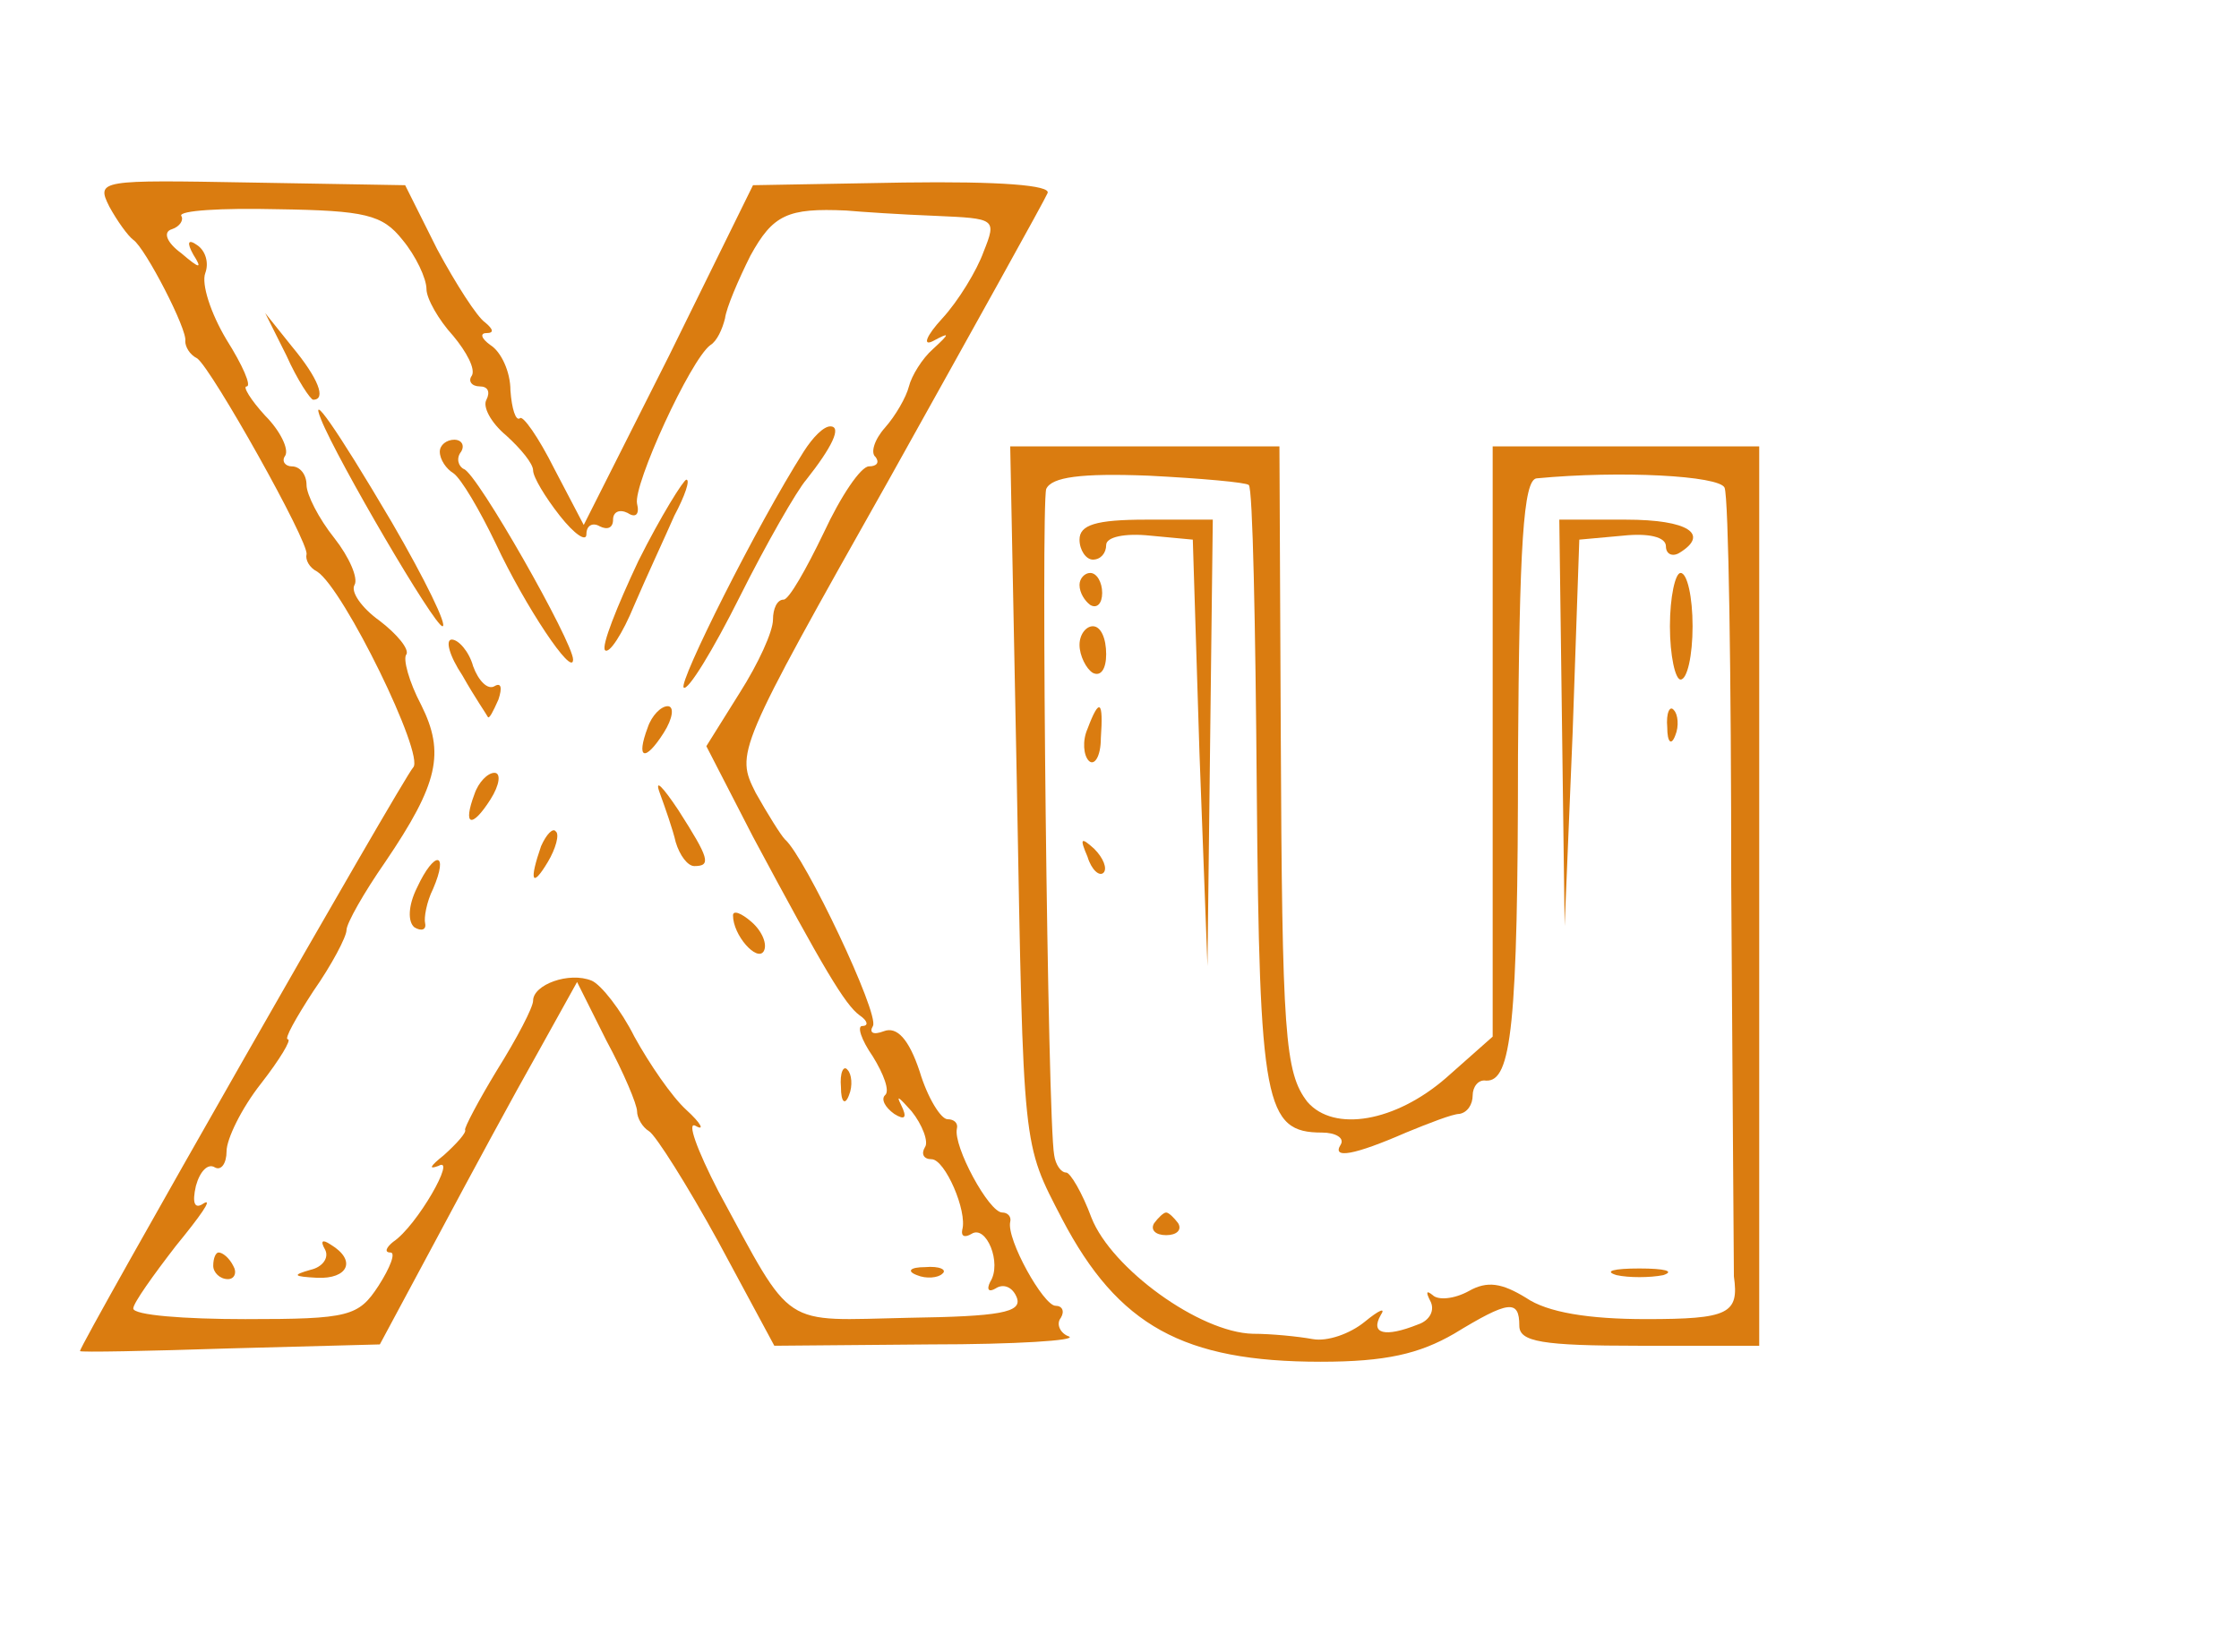 <?xml version="1.0" standalone="no"?>
<!DOCTYPE svg PUBLIC "-//W3C//DTD SVG 20010904//EN"
 "http://www.w3.org/TR/2001/REC-SVG-20010904/DTD/svg10.dtd">
<svg version="1.0" xmlns="http://www.w3.org/2000/svg"
 width="168pt" height="124pt" viewBox="0 0 168 124"
 preserveAspectRatio="xMidYMid meet">
<g transform="translate(0,124) scale(0.1,-0.1)"
fill="#da7c10" stroke="none">
<path d="M82 1085 c6 -11 14 -22 18 -25 9 -6 41 -68 39 -76 0 -4 3 -10 9 -13
11 -8 84 -138 82 -147 -1 -4 2 -10 8 -13 20 -13 81 -138 72 -147 -7 -7 -250
-433 -250 -438 0 -1 51 0 112 2 l113 3 44 82 c24 45 57 106 74 136 l30 54 22
-44 c13 -24 23 -48 23 -53 0 -5 4 -12 9 -15 5 -3 29 -41 52 -83 l42 -78 117 1
c64 0 111 3 104 6 -6 2 -10 9 -6 14 3 5 1 9 -4 9 -9 0 -37 50 -34 63 1 4 -2 7
-6 7 -10 0 -37 50 -34 63 1 4 -2 7 -7 7 -5 0 -15 16 -21 36 -8 24 -17 34 -27
30 -8 -3 -11 -1 -8 4 5 9 -51 127 -66 140 -3 3 -13 19 -22 35 -15 30 -15 31
100 235 63 113 117 210 119 215 3 6 -36 9 -108 8 l-113 -2 -63 -128 -64 -127
-22 42 c-12 24 -24 41 -26 38 -3 -2 -6 7 -7 21 0 14 -7 29 -15 34 -7 5 -8 9
-3 9 6 0 5 3 -1 8 -6 4 -22 29 -36 55 l-24 48 -116 2 c-113 2 -116 2 -106 -18z
m220 -25 c10 -12 18 -29 18 -37 0 -7 9 -23 20 -35 10 -12 17 -25 14 -30 -3 -4
0 -8 6 -8 6 0 8 -4 5 -10 -3 -5 3 -17 15 -27 11 -10 20 -21 20 -26 0 -5 9 -20
20 -34 11 -14 20 -20 20 -14 0 7 5 9 10 6 6 -3 10 -1 10 5 0 6 5 8 11 5 6 -4
9 -1 7 7 -3 14 40 108 55 119 5 3 9 12 11 20 1 8 10 29 19 47 17 31 28 36 72
34 11 -1 41 -3 67 -4 45 -2 46 -2 36 -27 -5 -14 -19 -37 -31 -50 -12 -13 -15
-21 -7 -17 13 7 13 6 0 -6 -8 -7 -16 -20 -18 -28 -2 -8 -10 -22 -18 -31 -8 -9
-11 -19 -7 -22 3 -4 1 -7 -5 -7 -6 0 -21 -22 -34 -50 -13 -27 -26 -50 -30 -50
-5 0 -8 -7 -8 -15 0 -9 -11 -33 -25 -55 l-25 -40 35 -68 c53 -99 69 -126 80
-134 6 -4 7 -8 2 -8 -4 0 -1 -10 8 -23 8 -13 13 -26 9 -29 -3 -3 0 -9 7 -14 8
-5 10 -3 5 7 -4 8 -1 5 8 -5 8 -10 13 -23 10 -27 -3 -5 -1 -9 5 -9 10 0 27
-39 23 -53 -1 -5 2 -6 7 -3 11 7 23 -22 14 -36 -3 -6 -1 -8 4 -5 6 4 13 1 16
-7 4 -11 -13 -14 -81 -15 -97 -2 -86 -10 -143 95 -16 31 -24 53 -17 49 7 -4 4
2 -7 12 -11 10 -28 35 -39 55 -10 20 -25 39 -32 42 -17 7 -44 -3 -44 -15 0 -5
-12 -28 -27 -52 -14 -23 -25 -44 -24 -45 1 -2 -6 -10 -16 -19 -10 -8 -12 -11
-4 -8 14 8 -16 -45 -34 -57 -5 -4 -7 -8 -2 -8 4 0 0 -11 -9 -25 -15 -23 -22
-25 -100 -25 -46 0 -84 3 -84 8 0 4 15 25 32 47 18 22 28 36 21 32 -7 -5 -9 0
-6 13 3 11 9 17 14 14 5 -3 9 3 9 12 0 9 11 32 26 51 14 18 23 33 20 33 -3 0
6 16 19 36 14 20 25 41 25 46 0 5 13 28 29 51 40 59 45 82 27 118 -9 17 -14
35 -11 38 2 4 -7 15 -20 25 -14 10 -22 22 -19 27 3 5 -4 21 -15 35 -12 15 -21
33 -21 40 0 8 -5 14 -11 14 -5 0 -8 4 -5 8 3 5 -4 19 -15 30 -11 12 -17 22
-14 22 4 0 -3 16 -15 35 -12 20 -19 42 -16 50 3 8 0 17 -6 21 -7 5 -8 2 -3 -7
7 -11 5 -11 -9 1 -11 8 -14 16 -7 18 6 2 9 7 7 10 -2 4 30 6 72 5 66 -1 79 -4
94 -23z"/>
<path d="M215 973 c8 -18 18 -33 20 -33 10 0 4 16 -16 40 l-20 25 16 -32z"/>
<path d="M241 925 c12 -30 85 -155 91 -155 4 0 -13 35 -38 78 -43 73 -62 99
-53 77z"/>
<path d="M603 901 c-35 -55 -94 -173 -90 -177 3 -3 22 28 42 68 20 40 43 80
50 88 19 24 27 40 18 40 -5 0 -13 -8 -20 -19z"/>
<path d="M330 901 c0 -6 5 -13 10 -16 6 -4 20 -28 32 -53 22 -47 58 -101 58
-87 0 13 -72 140 -82 143 -4 2 -6 8 -2 13 3 5 0 9 -5 9 -6 0 -11 -4 -11 -9z"/>
<path d="M479 819 c-16 -34 -28 -64 -25 -67 3 -3 13 12 22 34 9 21 23 51 30
67 8 15 12 27 9 27 -2 0 -19 -27 -36 -61z"/>
<path d="M347 733 c9 -16 18 -29 19 -31 1 -2 4 4 8 13 3 9 2 13 -3 10 -5 -3
-12 4 -16 15 -3 11 -11 20 -16 20 -5 0 -2 -12 8 -27z"/>
<path d="M486 694 c-9 -24 -2 -26 12 -4 7 11 8 20 3 20 -5 0 -12 -7 -15 -16z"/>
<path d="M356 644 c-9 -24 -2 -26 12 -4 7 11 8 20 3 20 -5 0 -12 -7 -15 -16z"/>
<path d="M495 645 c4 -11 10 -28 12 -37 3 -10 9 -18 14 -18 13 0 11 6 -12 42
-12 18 -18 24 -14 13z"/>
<path d="M406 605 c-9 -26 -7 -32 5 -12 6 10 9 21 6 23 -2 3 -7 -2 -11 -11z"/>
<path d="M313 574 c-7 -14 -7 -26 -2 -30 5 -3 9 -2 8 3 -1 4 1 16 6 26 12 28
1 29 -12 1z"/>
<path d="M550 553 c0 -15 18 -35 23 -27 3 5 -1 15 -9 22 -8 7 -14 9 -14 5z"/>
<path d="M631 424 c0 -11 3 -14 6 -6 3 7 2 16 -1 19 -3 4 -6 -2 -5 -13z"/>
<path d="M244 302 c3 -6 -2 -13 -11 -15 -14 -4 -13 -5 5 -6 23 -1 30 13 10 25
-6 4 -8 3 -4 -4z"/>
<path d="M160 290 c0 -5 5 -10 11 -10 5 0 7 5 4 10 -3 6 -8 10 -11 10 -2 0 -4
-4 -4 -10z"/>
<path d="M688 283 c7 -3 16 -2 19 1 4 3 -2 6 -13 5 -11 0 -14 -3 -6 -6z"/>
<path d="M763 650 c5 -276 4 -267 34 -325 42 -80 91 -107 194 -107 49 0 74 6
100 21 41 25 49 26 49 6 0 -12 17 -15 90 -15 l90 0 0 338 0 337 -100 0 -100 0
0 -221 0 -222 -35 -31 c-38 -33 -84 -41 -104 -18 -17 22 -19 50 -20 277 l-1
215 -101 0 -101 0 5 -255z m174 226 c3 -2 5 -105 6 -229 2 -236 6 -257 49
-257 10 0 17 -4 14 -9 -7 -11 10 -8 49 9 17 7 35 14 40 14 6 1 10 7 10 14 0 6
4 12 10 11 19 -1 24 41 24 244 1 158 4 207 14 208 63 6 137 2 141 -7 3 -7 5
-141 5 -298 1 -158 2 -290 2 -294 4 -28 -4 -32 -66 -32 -43 0 -74 5 -90 16
-18 11 -29 13 -43 5 -11 -6 -23 -7 -27 -3 -5 4 -5 2 -2 -4 4 -7 0 -15 -9 -18
-25 -10 -36 -7 -28 7 4 6 -1 4 -12 -5 -11 -9 -28 -15 -39 -13 -11 2 -31 4 -45
4 -40 1 -106 49 -121 87 -7 19 -16 34 -19 34 -4 0 -8 6 -9 13 -5 26 -10 487
-6 500 4 9 26 12 77 10 39 -2 73 -5 75 -7z"/>
<path d="M810 835 c0 -8 5 -15 10 -15 6 0 10 5 10 11 0 6 14 9 33 7 l32 -3 5
-160 6 -160 2 168 2 167 -50 0 c-38 0 -50 -4 -50 -15z"/>
<path d="M1172 698 l2 -153 6 145 5 145 33 3 c19 2 32 -1 32 -8 0 -6 5 -8 10
-5 23 14 7 25 -40 25 l-50 0 2 -152z"/>
<path d="M810 801 c0 -6 4 -12 8 -15 5 -3 9 1 9 9 0 8 -4 15 -9 15 -4 0 -8 -4
-8 -9z"/>
<path d="M1253 770 c0 -22 4 -40 8 -40 5 0 9 18 9 40 0 22 -4 40 -9 40 -4 0
-8 -18 -8 -40z"/>
<path d="M810 756 c0 -8 5 -18 10 -21 6 -3 10 3 10 14 0 12 -4 21 -10 21 -5 0
-10 -6 -10 -14z"/>
<path d="M816 693 c-4 -9 -3 -20 1 -24 4 -4 9 3 9 17 2 28 -1 31 -10 7z"/>
<path d="M1251 694 c0 -11 3 -14 6 -6 3 7 2 16 -1 19 -3 4 -6 -2 -5 -13z"/>
<path d="M816 597 c3 -10 9 -15 12 -12 3 3 0 11 -7 18 -10 9 -11 8 -5 -6z"/>
<path d="M866 322 c-3 -5 1 -9 9 -9 8 0 12 4 9 9 -3 4 -7 8 -9 8 -2 0 -6 -4
-9 -8z"/>
<path d="M1213 283 c9 -2 25 -2 35 0 9 3 1 5 -18 5 -19 0 -27 -2 -17 -5z"/>
</g>
</svg>
